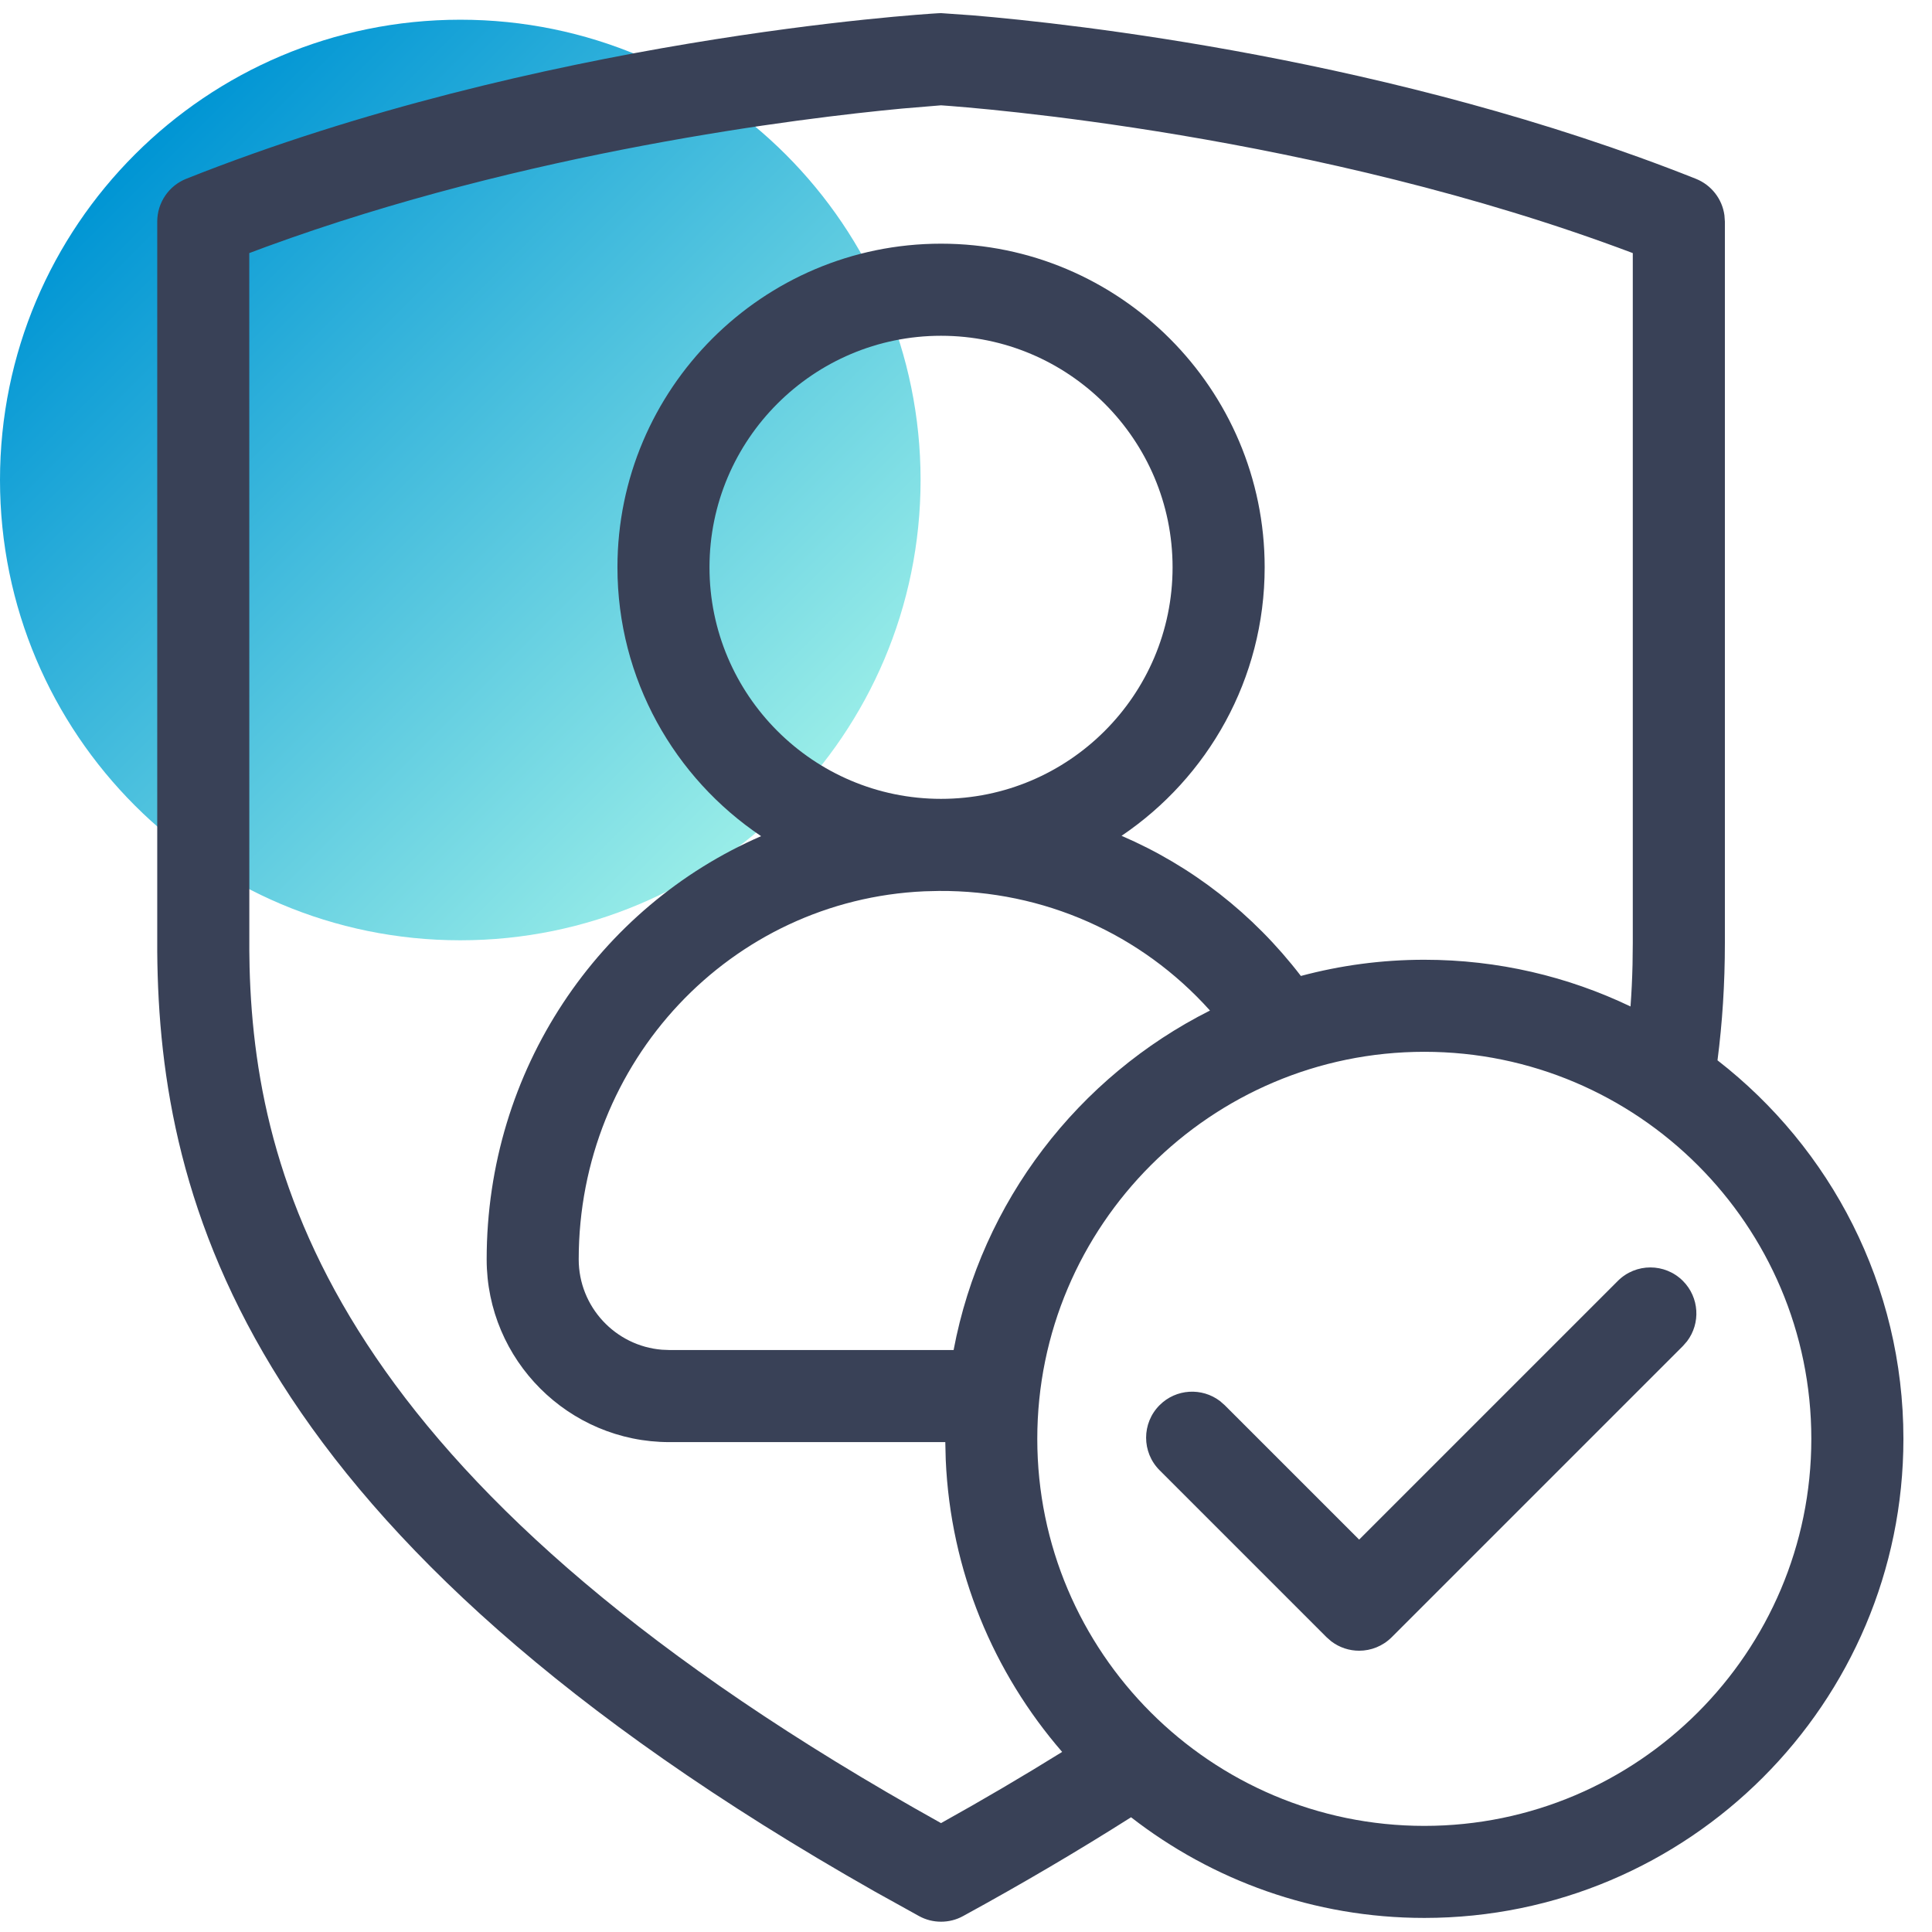 <?xml version="1.0" encoding="UTF-8"?>
<svg width="39px" height="39px" viewBox="0 0 39 39" version="1.1" xmlns="http://www.w3.org/2000/svg" xmlns:xlink="http://www.w3.org/1999/xlink">
    <title>21445400-0D0D-454F-899A-D7B384EA4C53</title>
    <defs>
        <linearGradient x1="14.645%" y1="14.644%" x2="85.355%" y2="85.355%" id="linearGradient-1">
            <stop stop-color="#0095D4" offset="0%"></stop>
            <stop stop-color="#99EDE8" offset="100%"></stop>
        </linearGradient>
    </defs>
    <g id="Page-1" stroke="none" stroke-width="1" fill="none" fill-rule="evenodd">
        <g id="02_GESTION-UTILISATEUR-2" transform="translate(-465, -881)">
            <g id="Role" transform="translate(465, 881)">
                <g id="Picto-role">
                    <path d="M0,9.689 C0,14.821 4.16,18.981 9.292,18.981 L9.292,18.981 C14.423,18.981 18.583,14.821 18.583,9.689 L18.583,9.689 C18.583,4.558 14.423,0.398 9.292,0.398 L9.292,0.398 C4.16,0.398 0,4.558 0,9.689" id="Fill-1" fill="url(#linearGradient-1)"></path>
                    <path d="M18.942,0.267 L18.996,0.265 L18.996,0.265 L19.635,0.31 C21.602,0.475 28.124,1.179 34.233,3.609 C34.547,3.734 34.766,4.018 34.81,4.347 L34.819,4.473 L34.819,19.033 C34.819,19.864 34.768,20.644 34.67,21.404 C36.951,23.175 38.423,25.941 38.423,29.045 C38.423,34.378 34.084,38.716 28.752,38.716 C26.523,38.716 24.469,37.956 22.832,36.684 C21.777,37.353 20.643,38.022 19.442,38.678 C19.303,38.755 19.15,38.792 18.996,38.792 C18.843,38.792 18.69,38.755 18.551,38.678 L17.659,38.183 C4.99,31.002 3.213,24.304 3.174,19.208 L3.174,4.473 C3.174,4.092 3.406,3.75 3.759,3.609 C10.907,0.766 18.617,0.286 18.942,0.267 Z M28.752,21.232 C24.444,21.232 20.939,24.737 20.939,29.045 C20.939,33.353 24.444,36.858 28.752,36.858 C33.06,36.858 36.564,33.353 36.564,29.045 C36.564,24.737 33.06,21.232 28.752,21.232 Z M18.996,2.126 L18.215,2.191 C16.159,2.385 10.642,3.054 5.375,4.981 L5.032,5.109 L5.033,19.197 L5.038,19.527 C5.157,24.132 7.064,30.158 18.996,36.802 C19.85,36.327 20.666,35.846 21.441,35.365 C20.058,33.768 19.188,31.717 19.091,29.467 L19.082,29.111 L13.513,29.111 C11.479,29.111 9.824,27.456 9.824,25.422 C9.824,21.592 12.091,18.301 15.364,16.879 C13.616,15.705 12.464,13.711 12.464,11.452 C12.464,7.85 15.394,4.919 18.996,4.919 C22.598,4.919 25.529,7.85 25.529,11.452 C25.529,13.706 24.381,15.697 22.64,16.872 C24.05,17.478 25.294,18.442 26.26,19.701 C27.056,19.488 27.89,19.374 28.752,19.374 C30.241,19.374 31.653,19.713 32.914,20.317 C32.935,20.04 32.948,19.759 32.955,19.471 L32.96,19.033 L32.96,5.109 C26.564,2.696 19.678,2.173 18.996,2.126 Z M32.658,25.857 C33.021,25.494 33.609,25.494 33.972,25.857 C34.304,26.19 34.332,26.712 34.055,27.076 L33.972,27.171 L28.093,33.05 C27.911,33.231 27.674,33.322 27.436,33.322 C27.238,33.322 27.04,33.259 26.874,33.133 L26.779,33.05 L23.408,29.679 C23.045,29.316 23.045,28.728 23.408,28.365 C23.741,28.032 24.262,28.005 24.627,28.282 L24.722,28.365 L27.436,31.079 L32.658,25.857 Z M18.954,17.985 L18.664,17.992 C14.749,18.165 11.682,21.428 11.682,25.422 C11.682,26.381 12.423,27.17 13.363,27.246 L13.513,27.252 L19.25,27.252 C19.815,24.249 21.773,21.732 24.425,20.399 C23.036,18.851 21.071,17.972 18.954,17.985 L18.954,17.985 Z M18.996,6.778 C16.419,6.778 14.322,8.875 14.322,11.452 C14.322,14.03 16.419,16.126 18.996,16.126 C21.574,16.126 23.67,14.03 23.67,11.452 C23.67,8.875 21.574,6.778 18.996,6.778 Z" id="Shape" fill="#394157"></path>
                </g>
            </g>
        </g>
    </g>
</svg>